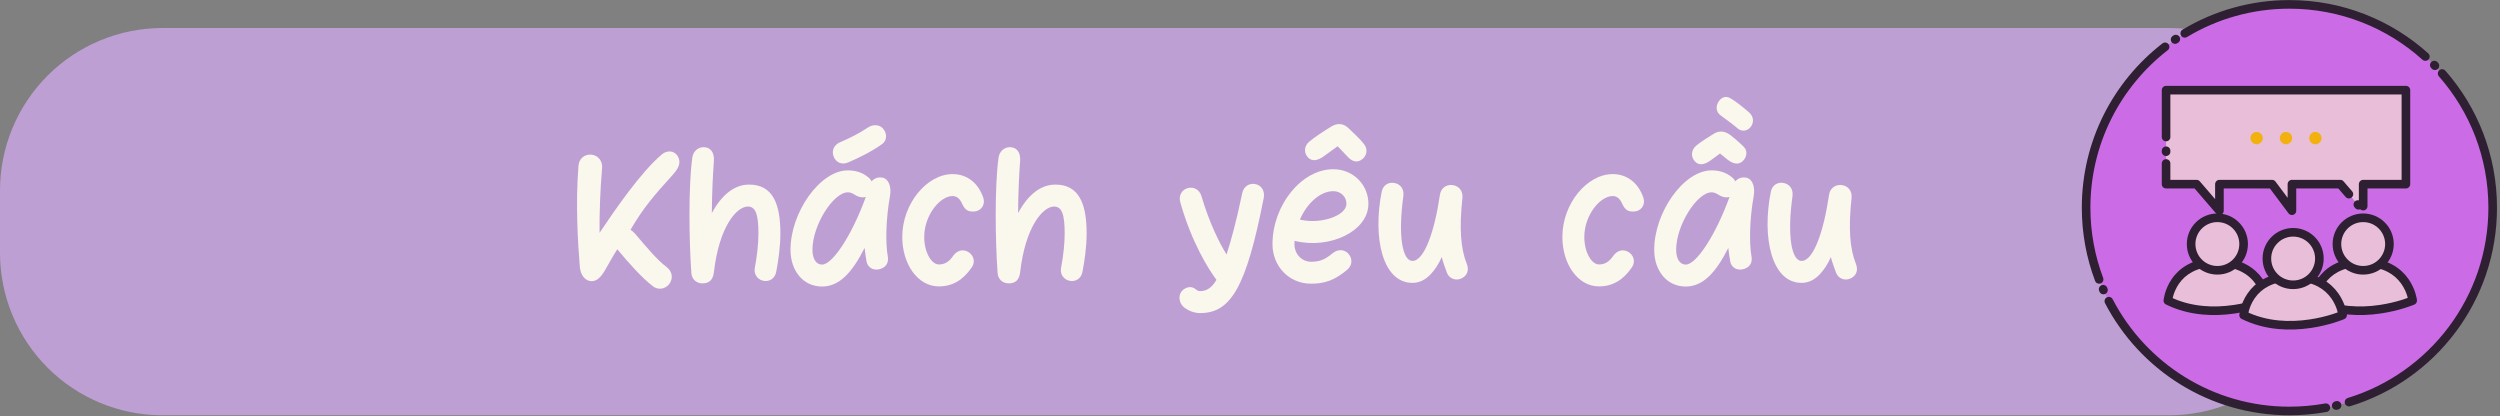 <svg xmlns="http://www.w3.org/2000/svg" xmlns:xlink="http://www.w3.org/1999/xlink" width="769" zoomAndPan="magnify" viewBox="0 0 576.75 96" height="128" preserveAspectRatio="xMidYMid meet" version="1.0"><rect x="0" y="0" width="576.75" height="96" fill="#808080" stroke="none"/><defs><g/><clipPath id="a9acbb5f9c"><path d="M 0 6.465 L 538 6.465 L 538 95.805 L 0 95.805 Z M 0 6.465 " clip-rule="nonzero"/></clipPath><clipPath id="ff0e8d751a"><path d="M 37.484 6.465 L 500.371 6.465 C 510.312 6.465 519.848 10.414 526.879 17.445 C 533.906 24.473 537.855 34.008 537.855 43.949 L 537.855 58.324 C 537.855 68.266 533.906 77.797 526.879 84.828 C 519.848 91.855 510.312 95.805 500.371 95.805 L 37.484 95.805 C 27.543 95.805 18.008 91.855 10.98 84.828 C 3.949 77.797 0 68.266 0 58.324 L 0 43.949 C 0 34.008 3.949 24.473 10.98 17.445 C 18.008 10.414 27.543 6.465 37.484 6.465 Z M 37.484 6.465 " clip-rule="nonzero"/></clipPath><clipPath id="e1b41c4ae8"><path d="M 480.27 0.02 L 576.23 0.02 L 576.23 95.977 L 480.27 95.977 Z M 480.27 0.02 " clip-rule="nonzero"/></clipPath></defs><g clip-path="url(#a9acbb5f9c)"><g clip-path="url(#ff0e8d751a)"><path fill="#be9fd4" d="M 0 6.465 L 537.789 6.465 L 537.789 95.805 L 0 95.805 Z M 0 6.465 " fill-opacity="1" fill-rule="nonzero"/></g></g><path fill="#cb6ce6" d="M 575.059 47.914 C 575.059 73.816 554.059 94.812 528.16 94.812 C 502.258 94.812 481.262 73.816 481.262 47.914 C 481.262 22.016 502.258 1.02 528.16 1.02 C 554.059 1.02 575.059 22.016 575.059 47.914 " fill-opacity="1" fill-rule="nonzero"/><g clip-path="url(#e1b41c4ae8)"><path fill="#2f1f32" d="M 538.934 92.547 L 538.738 92.598 C 538.609 92.625 538.492 92.68 538.387 92.758 C 538.277 92.836 538.191 92.93 538.121 93.043 C 538.051 93.152 538.008 93.273 537.988 93.406 C 537.965 93.535 537.973 93.664 538 93.793 C 538.031 93.918 538.086 94.035 538.164 94.145 C 538.238 94.25 538.336 94.34 538.445 94.406 C 538.559 94.477 538.68 94.52 538.809 94.543 C 538.941 94.562 539.07 94.559 539.195 94.527 L 539.395 94.48 C 539.523 94.449 539.641 94.395 539.746 94.32 C 539.855 94.242 539.941 94.148 540.012 94.035 C 540.078 93.922 540.125 93.801 540.145 93.672 C 540.168 93.543 540.16 93.414 540.133 93.285 C 540.102 93.156 540.047 93.039 539.969 92.934 C 539.891 92.824 539.797 92.738 539.684 92.668 C 539.574 92.602 539.453 92.555 539.324 92.535 C 539.191 92.512 539.062 92.52 538.934 92.547 Z M 536.395 93.082 C 533.688 93.574 530.941 93.82 528.164 93.82 C 523.797 93.82 519.535 93.219 515.383 92.016 C 513.367 91.434 511.398 90.715 509.48 89.859 C 507.586 89.012 505.758 88.043 503.988 86.945 C 502.238 85.859 500.566 84.656 498.973 83.344 C 497.383 82.031 495.891 80.621 494.488 79.113 C 493.086 77.602 491.793 76.004 490.605 74.316 C 489.414 72.625 488.34 70.859 487.387 69.023 C 487.328 68.906 487.246 68.805 487.145 68.723 C 487.047 68.637 486.934 68.574 486.809 68.535 C 486.68 68.496 486.555 68.48 486.422 68.492 C 486.289 68.504 486.168 68.539 486.051 68.598 C 485.934 68.66 485.832 68.742 485.746 68.84 C 485.664 68.941 485.602 69.055 485.562 69.18 C 485.52 69.305 485.508 69.434 485.52 69.566 C 485.531 69.695 485.566 69.82 485.625 69.938 C 486.621 71.852 487.738 73.695 488.984 75.461 C 490.223 77.219 491.57 78.887 493.031 80.461 C 494.492 82.039 496.051 83.508 497.707 84.875 C 499.371 86.246 501.113 87.5 502.941 88.633 C 504.785 89.777 506.695 90.789 508.672 91.672 C 510.676 92.566 512.727 93.316 514.832 93.926 C 519.164 95.176 523.609 95.805 528.164 95.805 C 531.062 95.805 533.922 95.547 536.75 95.035 C 536.879 95.012 537 94.965 537.109 94.895 C 537.219 94.824 537.312 94.734 537.387 94.625 C 537.465 94.52 537.516 94.398 537.543 94.27 C 537.57 94.141 537.574 94.012 537.551 93.883 C 537.527 93.754 537.48 93.633 537.406 93.523 C 537.336 93.414 537.246 93.32 537.137 93.246 C 537.031 93.168 536.91 93.117 536.781 93.09 C 536.656 93.062 536.523 93.059 536.395 93.082 Z M 486.18 66.508 L 486.098 66.32 C 486.043 66.203 485.969 66.094 485.875 66.004 C 485.781 65.914 485.672 65.844 485.547 65.797 C 485.426 65.75 485.297 65.727 485.168 65.73 C 485.035 65.734 484.91 65.762 484.789 65.812 C 484.668 65.867 484.562 65.941 484.473 66.035 C 484.379 66.133 484.312 66.242 484.262 66.363 C 484.215 66.484 484.195 66.613 484.195 66.746 C 484.199 66.875 484.227 67.004 484.281 67.121 L 484.363 67.309 C 484.414 67.43 484.488 67.535 484.586 67.625 C 484.68 67.719 484.789 67.785 484.91 67.836 C 485.035 67.883 485.16 67.906 485.293 67.902 C 485.426 67.898 485.551 67.871 485.672 67.816 C 485.793 67.766 485.898 67.691 485.988 67.594 C 486.078 67.5 486.148 67.391 486.195 67.27 C 486.246 67.145 486.266 67.02 486.262 66.887 C 486.262 66.754 486.234 66.629 486.18 66.508 Z M 485.195 64.105 C 484.234 61.559 483.508 58.941 483.016 56.262 C 482.508 53.512 482.258 50.73 482.258 47.91 C 482.258 44.27 482.676 40.691 483.52 37.18 C 484.336 33.77 485.531 30.496 487.105 27.355 C 488.652 24.273 490.523 21.398 492.727 18.727 C 494.914 16.074 497.371 13.691 500.09 11.586 C 500.195 11.508 500.277 11.41 500.344 11.293 C 500.41 11.18 500.449 11.059 500.469 10.926 C 500.484 10.797 500.477 10.668 500.441 10.543 C 500.406 10.414 500.348 10.297 500.266 10.195 C 500.188 10.09 500.09 10.004 499.977 9.941 C 499.859 9.875 499.738 9.832 499.609 9.816 C 499.477 9.801 499.348 9.809 499.223 9.844 C 499.094 9.879 498.98 9.938 498.875 10.016 C 496.039 12.215 493.477 14.695 491.195 17.465 C 488.898 20.25 486.945 23.25 485.328 26.465 C 483.688 29.742 482.438 33.16 481.586 36.719 C 480.711 40.383 480.273 44.113 480.273 47.91 C 480.273 50.852 480.535 53.754 481.062 56.617 C 481.574 59.418 482.336 62.148 483.336 64.809 C 483.383 64.93 483.453 65.039 483.543 65.137 C 483.633 65.234 483.738 65.309 483.855 65.363 C 483.977 65.418 484.102 65.445 484.234 65.449 C 484.367 65.453 484.492 65.434 484.617 65.387 C 484.738 65.34 484.848 65.273 484.945 65.18 C 485.043 65.09 485.117 64.988 485.172 64.867 C 485.227 64.746 485.254 64.621 485.258 64.488 C 485.262 64.359 485.242 64.23 485.195 64.105 Z M 502.348 9.945 L 502.516 9.832 C 502.625 9.758 502.715 9.668 502.789 9.555 C 502.859 9.445 502.91 9.328 502.934 9.199 C 502.961 9.066 502.957 8.938 502.934 8.809 C 502.906 8.68 502.855 8.562 502.781 8.453 C 502.707 8.344 502.617 8.254 502.504 8.18 C 502.395 8.109 502.277 8.059 502.145 8.035 C 502.016 8.012 501.887 8.012 501.758 8.039 C 501.629 8.066 501.512 8.113 501.402 8.188 L 501.234 8.305 C 501.125 8.379 501.035 8.469 500.961 8.578 C 500.891 8.688 500.84 8.809 500.816 8.938 C 500.789 9.066 500.793 9.195 500.82 9.324 C 500.844 9.453 500.895 9.574 500.969 9.684 C 501.043 9.789 501.137 9.883 501.246 9.953 C 501.355 10.027 501.473 10.074 501.605 10.102 C 501.734 10.125 501.863 10.125 501.992 10.098 C 502.121 10.07 502.238 10.02 502.348 9.945 Z M 504.535 8.547 C 508.043 6.434 511.762 4.824 515.695 3.719 C 519.75 2.574 523.906 2.004 528.164 2.004 C 531.082 2.004 533.957 2.273 536.797 2.816 C 539.57 3.344 542.266 4.121 544.891 5.148 C 547.469 6.156 549.938 7.391 552.297 8.852 C 554.633 10.297 556.82 11.941 558.867 13.781 C 558.965 13.871 559.074 13.938 559.199 13.98 C 559.324 14.023 559.449 14.043 559.582 14.035 C 559.715 14.027 559.84 13.996 559.957 13.941 C 560.074 13.883 560.18 13.805 560.266 13.707 C 560.355 13.609 560.422 13.5 560.465 13.375 C 560.508 13.25 560.527 13.125 560.52 12.992 C 560.516 12.859 560.48 12.734 560.426 12.617 C 560.367 12.496 560.293 12.395 560.195 12.305 C 558.062 10.387 555.777 8.672 553.34 7.164 C 550.879 5.641 548.305 4.352 545.613 3.301 C 542.875 2.227 540.062 1.414 537.168 0.863 C 534.207 0.301 531.207 0.02 528.164 0.02 C 523.727 0.02 519.391 0.617 515.156 1.809 C 511.055 2.961 507.172 4.641 503.508 6.844 C 503.398 6.914 503.301 7 503.223 7.105 C 503.145 7.211 503.09 7.328 503.059 7.457 C 503.027 7.582 503.02 7.711 503.039 7.844 C 503.059 7.973 503.102 8.094 503.172 8.207 C 503.238 8.32 503.324 8.414 503.43 8.492 C 503.539 8.57 503.652 8.625 503.781 8.66 C 503.91 8.691 504.039 8.695 504.168 8.676 C 504.301 8.656 504.422 8.613 504.535 8.547 Z M 560.883 15.711 L 560.98 15.809 L 561.023 15.855 C 561.117 15.949 561.223 16.023 561.344 16.074 C 561.465 16.125 561.59 16.152 561.723 16.156 C 561.855 16.156 561.98 16.133 562.102 16.082 C 562.227 16.035 562.332 15.965 562.43 15.871 C 562.523 15.781 562.594 15.672 562.648 15.551 C 562.699 15.43 562.727 15.305 562.727 15.172 C 562.727 15.043 562.703 14.914 562.656 14.793 C 562.605 14.672 562.535 14.562 562.445 14.469 L 562.398 14.418 L 562.301 14.32 C 562.207 14.227 562.102 14.152 561.98 14.102 C 561.859 14.051 561.73 14.023 561.602 14.023 C 561.469 14.023 561.344 14.047 561.219 14.094 C 561.098 14.145 560.988 14.215 560.895 14.309 C 560.801 14.398 560.73 14.508 560.68 14.629 C 560.625 14.75 560.602 14.875 560.598 15.008 C 560.598 15.137 560.621 15.266 560.672 15.387 C 560.719 15.508 560.789 15.617 560.883 15.711 Z M 562.652 17.613 C 564.438 19.645 566.031 21.816 567.434 24.125 C 568.852 26.457 570.051 28.898 571.027 31.438 C 572.023 34.027 572.773 36.688 573.285 39.414 C 573.809 42.211 574.07 45.043 574.07 47.91 C 574.07 50.469 573.863 52.996 573.445 55.496 C 573.039 57.945 572.438 60.34 571.645 62.684 C 570.859 64.984 569.898 67.215 568.758 69.367 C 567.633 71.496 566.344 73.523 564.895 75.457 C 563.453 77.375 561.871 79.172 560.148 80.844 C 558.422 82.52 556.582 84.047 554.621 85.434 C 552.645 86.828 550.578 88.059 548.414 89.125 C 546.223 90.203 543.961 91.098 541.625 91.812 C 541.5 91.852 541.387 91.914 541.285 91.996 C 541.184 92.082 541.102 92.18 541.039 92.297 C 540.98 92.414 540.941 92.539 540.93 92.668 C 540.918 92.801 540.93 92.926 540.969 93.055 C 541.008 93.18 541.066 93.293 541.152 93.395 C 541.234 93.496 541.336 93.578 541.453 93.641 C 541.566 93.703 541.691 93.738 541.824 93.75 C 541.953 93.762 542.082 93.75 542.207 93.711 C 544.641 92.965 547.004 92.031 549.289 90.906 C 551.547 89.793 553.707 88.512 555.766 87.055 C 557.809 85.609 559.73 84.016 561.531 82.27 C 563.328 80.523 564.977 78.648 566.48 76.648 C 567.992 74.633 569.336 72.52 570.512 70.297 C 571.703 68.051 572.707 65.723 573.523 63.32 C 574.355 60.875 574.98 58.375 575.406 55.824 C 575.84 53.215 576.055 50.578 576.055 47.91 C 576.055 44.922 575.781 41.965 575.238 39.051 C 574.703 36.203 573.918 33.43 572.879 30.727 C 571.859 28.074 570.609 25.531 569.133 23.094 C 567.668 20.684 566.008 18.422 564.141 16.301 C 564.055 16.203 563.953 16.125 563.836 16.066 C 563.715 16.008 563.59 15.973 563.461 15.965 C 563.328 15.957 563.199 15.973 563.074 16.016 C 562.953 16.059 562.84 16.125 562.742 16.211 C 562.641 16.297 562.562 16.398 562.504 16.52 C 562.445 16.637 562.414 16.762 562.406 16.891 C 562.398 17.023 562.414 17.152 562.457 17.277 C 562.5 17.402 562.562 17.512 562.652 17.613 Z M 562.652 17.613 " fill-opacity="1" fill-rule="nonzero"/></g><path fill="#e8bed8" d="M 555.047 20.797 L 499.711 20.797 L 499.711 42.484 L 506.742 42.484 L 512.023 48.613 L 512.023 42.484 L 524.164 42.484 L 528.75 48.613 L 528.75 42.484 L 539.906 42.484 L 545.184 48.613 L 545.184 42.484 L 555.047 42.484 L 555.047 20.797 " fill-opacity="1" fill-rule="nonzero"/><path fill="#2f1f32" d="M 498.719 34.773 L 498.719 35 C 498.719 35.133 498.746 35.258 498.793 35.379 C 498.844 35.5 498.918 35.609 499.012 35.703 C 499.102 35.797 499.211 35.867 499.332 35.918 C 499.453 35.969 499.582 35.992 499.711 35.992 C 499.844 35.992 499.969 35.969 500.09 35.918 C 500.215 35.867 500.32 35.797 500.414 35.703 C 500.508 35.609 500.578 35.5 500.629 35.379 C 500.68 35.258 500.703 35.133 500.703 35 L 500.703 34.773 C 500.703 34.645 500.68 34.516 500.629 34.395 C 500.578 34.273 500.508 34.164 500.414 34.074 C 500.32 33.98 500.215 33.906 500.09 33.859 C 499.969 33.809 499.844 33.781 499.711 33.781 C 499.582 33.781 499.453 33.809 499.332 33.859 C 499.211 33.906 499.102 33.98 499.012 34.074 C 498.918 34.164 498.844 34.273 498.793 34.395 C 498.746 34.516 498.719 34.645 498.719 34.773 Z M 498.719 37.711 L 498.719 42.484 C 498.719 42.617 498.746 42.742 498.793 42.863 C 498.844 42.984 498.918 43.094 499.012 43.188 C 499.102 43.277 499.211 43.352 499.332 43.402 C 499.453 43.449 499.582 43.477 499.711 43.477 L 506.742 43.477 L 506.742 42.484 L 505.992 43.133 L 511.27 49.262 C 511.355 49.359 511.457 49.441 511.574 49.5 C 511.691 49.559 511.816 49.594 511.949 49.602 C 512.078 49.613 512.207 49.598 512.332 49.555 C 512.457 49.516 512.57 49.453 512.668 49.367 C 512.898 49.168 513.016 48.918 513.016 48.613 L 513.016 42.484 L 512.023 42.484 L 512.023 43.477 L 524.164 43.477 L 524.164 42.484 L 523.367 43.078 L 527.957 49.207 C 528.035 49.312 528.129 49.398 528.242 49.469 C 528.355 49.535 528.48 49.578 528.609 49.598 C 528.738 49.613 528.867 49.609 528.996 49.574 C 529.125 49.543 529.238 49.488 529.344 49.406 C 529.609 49.211 529.742 48.945 529.742 48.613 L 529.742 42.484 L 528.75 42.484 L 528.75 43.477 L 539.906 43.477 L 539.906 42.484 L 539.152 43.133 L 541.141 45.438 C 541.227 45.539 541.328 45.617 541.445 45.676 C 541.562 45.738 541.688 45.77 541.82 45.781 C 541.949 45.789 542.078 45.773 542.203 45.734 C 542.328 45.691 542.441 45.629 542.539 45.543 C 542.641 45.457 542.719 45.355 542.777 45.238 C 542.84 45.121 542.871 44.996 542.883 44.863 C 542.895 44.734 542.875 44.605 542.836 44.48 C 542.793 44.355 542.73 44.242 542.645 44.145 L 540.656 41.836 C 540.461 41.605 540.207 41.492 539.906 41.492 L 528.75 41.492 C 528.617 41.492 528.492 41.516 528.371 41.566 C 528.25 41.617 528.141 41.688 528.047 41.781 C 527.957 41.875 527.883 41.98 527.832 42.105 C 527.781 42.227 527.758 42.352 527.758 42.484 L 527.758 48.613 L 528.75 48.613 L 529.547 48.02 L 524.957 41.891 C 524.762 41.625 524.496 41.492 524.164 41.492 L 512.023 41.492 C 511.891 41.492 511.762 41.516 511.641 41.566 C 511.52 41.617 511.414 41.688 511.32 41.781 C 511.227 41.875 511.156 41.98 511.105 42.105 C 511.055 42.227 511.027 42.352 511.027 42.484 L 511.027 48.613 L 512.023 48.613 L 512.773 47.965 L 507.496 41.836 C 507.297 41.605 507.047 41.492 506.742 41.492 L 499.711 41.492 L 499.711 42.484 L 500.703 42.484 L 500.703 37.711 C 500.703 37.578 500.68 37.453 500.629 37.328 C 500.578 37.207 500.508 37.102 500.414 37.008 C 500.32 36.914 500.215 36.844 500.09 36.793 C 499.969 36.742 499.844 36.719 499.711 36.719 C 499.582 36.719 499.453 36.742 499.332 36.793 C 499.211 36.844 499.102 36.914 499.012 37.008 C 498.918 37.102 498.844 37.207 498.793 37.328 C 498.746 37.453 498.719 37.578 498.719 37.711 Z M 543.203 47.832 L 543.352 48.004 C 543.438 48.105 543.539 48.184 543.656 48.242 C 543.773 48.301 543.898 48.336 544.031 48.348 C 544.16 48.355 544.289 48.34 544.414 48.301 C 544.539 48.258 544.652 48.195 544.75 48.109 C 544.852 48.023 544.93 47.922 544.988 47.805 C 545.047 47.688 545.082 47.562 545.094 47.43 C 545.102 47.301 545.086 47.172 545.047 47.047 C 545.004 46.922 544.941 46.809 544.855 46.711 L 544.707 46.539 C 544.621 46.438 544.52 46.359 544.402 46.301 C 544.285 46.242 544.16 46.207 544.031 46.195 C 543.898 46.188 543.77 46.203 543.645 46.242 C 543.52 46.285 543.406 46.348 543.309 46.434 C 543.207 46.52 543.129 46.621 543.07 46.738 C 543.012 46.855 542.977 46.98 542.965 47.113 C 542.957 47.242 542.973 47.371 543.012 47.496 C 543.055 47.621 543.117 47.734 543.203 47.832 Z M 546.18 47.562 L 546.18 42.484 L 545.184 42.484 L 545.184 43.477 L 555.047 43.477 C 555.176 43.477 555.305 43.449 555.426 43.402 C 555.547 43.352 555.652 43.277 555.746 43.188 C 555.84 43.094 555.91 42.984 555.961 42.863 C 556.012 42.742 556.039 42.617 556.039 42.484 L 556.039 20.797 C 556.039 20.664 556.012 20.539 555.961 20.414 C 555.91 20.293 555.84 20.188 555.746 20.094 C 555.652 20 555.547 19.93 555.426 19.879 C 555.305 19.828 555.176 19.805 555.047 19.805 L 499.711 19.805 C 499.582 19.805 499.453 19.828 499.332 19.879 C 499.211 19.93 499.102 20 499.012 20.094 C 498.918 20.188 498.844 20.293 498.793 20.414 C 498.746 20.539 498.719 20.664 498.719 20.797 L 498.719 31.613 C 498.719 31.746 498.746 31.871 498.793 31.992 C 498.844 32.113 498.918 32.223 499.012 32.316 C 499.102 32.41 499.211 32.48 499.332 32.531 C 499.453 32.582 499.582 32.605 499.711 32.605 C 499.844 32.605 499.969 32.582 500.09 32.531 C 500.215 32.48 500.32 32.41 500.414 32.316 C 500.508 32.223 500.578 32.113 500.629 31.992 C 500.68 31.871 500.703 31.746 500.703 31.613 L 500.703 20.797 L 499.711 20.797 L 499.711 21.789 L 555.047 21.789 L 555.047 20.797 L 554.051 20.797 L 554.051 42.484 L 555.047 42.484 L 555.047 41.492 L 545.184 41.492 C 545.055 41.492 544.926 41.516 544.805 41.566 C 544.684 41.617 544.578 41.688 544.484 41.781 C 544.391 41.875 544.32 41.98 544.27 42.105 C 544.219 42.227 544.191 42.352 544.191 42.484 L 544.191 47.562 C 544.191 47.695 544.219 47.82 544.27 47.941 C 544.32 48.062 544.391 48.172 544.484 48.266 C 544.578 48.355 544.684 48.43 544.805 48.48 C 544.926 48.531 545.055 48.555 545.184 48.555 C 545.316 48.555 545.445 48.531 545.566 48.48 C 545.688 48.43 545.793 48.355 545.887 48.266 C 545.98 48.172 546.051 48.062 546.102 47.941 C 546.152 47.82 546.18 47.695 546.18 47.562 Z M 546.18 47.562 " fill-opacity="1" fill-rule="nonzero"/><path fill="#e8bed8" d="M 500.125 69.348 C 500.125 69.348 500.934 60.488 511.473 60.488 C 522.012 60.488 522.969 69.348 522.969 69.348 C 522.969 69.348 510.801 74.617 500.125 69.348 " fill-opacity="1" fill-rule="nonzero"/><path fill="#2f1f32" d="M 501.113 69.441 C 501.117 69.375 501.133 69.273 501.156 69.141 C 501.207 68.852 501.277 68.555 501.367 68.242 C 501.496 67.801 501.652 67.371 501.844 66.953 C 502.074 66.43 502.352 65.941 502.664 65.48 C 503.461 64.324 504.477 63.414 505.719 62.75 C 507.305 61.906 509.223 61.484 511.473 61.484 C 513.723 61.484 515.648 61.906 517.25 62.754 C 518.508 63.414 519.543 64.328 520.359 65.492 C 520.684 65.949 520.969 66.441 521.211 66.965 C 521.406 67.387 521.57 67.816 521.707 68.258 C 521.801 68.566 521.879 68.867 521.934 69.156 C 521.961 69.293 521.977 69.391 521.984 69.457 L 522.969 69.348 L 522.574 68.438 C 522.461 68.488 522.297 68.555 522.074 68.637 C 521.621 68.809 521.129 68.977 520.602 69.145 C 518.91 69.676 517.176 70.078 515.402 70.344 C 512.93 70.715 510.559 70.797 508.289 70.582 C 505.477 70.32 502.902 69.613 500.562 68.461 C 500.445 68.402 500.32 68.367 500.191 68.359 C 500.059 68.352 499.93 68.367 499.805 68.41 C 499.68 68.453 499.57 68.516 499.469 68.602 C 499.371 68.691 499.293 68.793 499.234 68.91 C 499.176 69.027 499.145 69.152 499.133 69.285 C 499.125 69.414 499.141 69.543 499.184 69.668 C 499.227 69.793 499.293 69.906 499.379 70.004 C 499.465 70.102 499.566 70.18 499.684 70.238 C 502.242 71.5 505.047 72.273 508.105 72.559 C 510.535 72.785 513.066 72.703 515.699 72.305 C 517.574 72.023 519.406 71.602 521.199 71.035 C 521.762 70.859 522.289 70.68 522.777 70.492 C 523.027 70.398 523.223 70.32 523.363 70.262 C 523.562 70.176 523.719 70.035 523.828 69.848 C 523.938 69.66 523.98 69.457 523.957 69.242 C 523.945 69.121 523.918 68.969 523.883 68.781 C 523.812 68.422 523.723 68.055 523.605 67.676 C 523.441 67.145 523.246 66.629 523.012 66.129 C 522.719 65.496 522.375 64.906 521.984 64.348 C 521.523 63.688 520.996 63.094 520.41 62.559 C 519.738 61.949 518.996 61.43 518.18 60.996 C 516.285 59.996 514.051 59.496 511.473 59.496 C 508.891 59.496 506.664 59.996 504.785 61 C 503.977 61.43 503.238 61.953 502.578 62.562 C 501.996 63.098 501.48 63.695 501.027 64.359 C 500.645 64.914 500.312 65.508 500.031 66.141 C 499.805 66.645 499.613 67.16 499.461 67.688 C 499.352 68.07 499.266 68.438 499.203 68.797 C 499.168 68.984 499.148 69.141 499.137 69.258 C 499.125 69.391 499.137 69.52 499.176 69.645 C 499.215 69.77 499.277 69.883 499.363 69.984 C 499.445 70.086 499.547 70.168 499.664 70.227 C 499.781 70.289 499.902 70.324 500.035 70.34 C 500.164 70.352 500.293 70.336 500.418 70.297 C 500.547 70.258 500.66 70.195 500.762 70.113 C 500.859 70.027 500.941 69.926 501.004 69.812 C 501.066 69.695 501.102 69.57 501.113 69.441 Z M 501.113 69.441 " fill-opacity="1" fill-rule="nonzero"/><path fill="#e8bed8" d="M 517.602 56.301 C 517.602 59.645 514.891 62.355 511.547 62.355 C 508.203 62.355 505.492 59.645 505.492 56.301 C 505.492 52.957 508.203 50.246 511.547 50.246 C 514.891 50.246 517.602 52.957 517.602 56.301 " fill-opacity="1" fill-rule="nonzero"/><path fill="#2f1f32" d="M 516.609 56.301 C 516.609 56.988 516.477 57.645 516.215 58.27 C 515.957 58.875 515.594 59.414 515.129 59.883 C 514.66 60.348 514.125 60.711 513.52 60.965 C 512.891 61.23 512.234 61.363 511.547 61.363 C 510.859 61.363 510.203 61.23 509.578 60.965 C 508.969 60.711 508.434 60.348 507.965 59.879 C 507.5 59.414 507.137 58.875 506.883 58.27 C 506.617 57.645 506.484 56.988 506.484 56.301 C 506.484 55.613 506.617 54.957 506.883 54.328 C 507.137 53.723 507.5 53.188 507.965 52.719 C 508.434 52.254 508.969 51.891 509.578 51.633 C 510.203 51.371 510.859 51.238 511.547 51.238 C 512.234 51.238 512.891 51.371 513.52 51.633 C 514.125 51.891 514.66 52.254 515.129 52.719 C 515.594 53.188 515.957 53.723 516.215 54.328 C 516.477 54.957 516.609 55.613 516.609 56.301 C 516.609 56.43 516.637 56.559 516.688 56.68 C 516.738 56.801 516.809 56.91 516.902 57 C 516.996 57.094 517.102 57.168 517.223 57.219 C 517.344 57.266 517.473 57.293 517.602 57.293 C 517.734 57.293 517.863 57.266 517.984 57.219 C 518.105 57.168 518.211 57.094 518.305 57 C 518.398 56.91 518.469 56.801 518.52 56.68 C 518.57 56.559 518.598 56.43 518.598 56.301 C 518.598 55.344 518.41 54.43 518.043 53.555 C 517.684 52.711 517.18 51.965 516.531 51.316 C 515.883 50.664 515.133 50.164 514.293 49.805 C 513.418 49.438 512.504 49.25 511.547 49.25 C 510.59 49.25 509.676 49.438 508.805 49.805 C 507.961 50.164 507.211 50.664 506.562 51.316 C 505.914 51.965 505.41 52.711 505.051 53.555 C 504.684 54.43 504.5 55.344 504.5 56.301 C 504.5 57.254 504.684 58.172 505.051 59.043 C 505.41 59.887 505.914 60.633 506.562 61.285 C 507.211 61.934 507.961 62.438 508.805 62.793 C 509.676 63.164 510.59 63.348 511.547 63.348 C 512.504 63.348 513.418 63.164 514.293 62.793 C 515.133 62.438 515.883 61.934 516.531 61.285 C 517.18 60.633 517.684 59.887 518.043 59.043 C 518.41 58.172 518.598 57.254 518.598 56.301 C 518.598 56.168 518.57 56.043 518.52 55.922 C 518.469 55.797 518.398 55.691 518.305 55.598 C 518.211 55.504 518.105 55.434 517.984 55.383 C 517.863 55.332 517.734 55.309 517.602 55.309 C 517.473 55.309 517.344 55.332 517.223 55.383 C 517.102 55.434 516.996 55.504 516.902 55.598 C 516.809 55.691 516.738 55.797 516.688 55.922 C 516.637 56.043 516.609 56.168 516.609 56.301 Z M 516.609 56.301 " fill-opacity="1" fill-rule="nonzero"/><path fill="#e8bed8" d="M 533.762 69.348 C 533.762 69.348 534.57 60.488 545.109 60.488 C 555.648 60.488 556.605 69.348 556.605 69.348 C 556.605 69.348 544.438 74.617 533.762 69.348 " fill-opacity="1" fill-rule="nonzero"/><path fill="#2f1f32" d="M 534.75 69.441 C 534.758 69.375 534.773 69.273 534.797 69.141 C 534.848 68.852 534.918 68.555 535.008 68.242 C 535.133 67.801 535.293 67.371 535.48 66.953 C 535.715 66.43 535.988 65.941 536.301 65.48 C 537.098 64.324 538.117 63.414 539.359 62.75 C 540.941 61.906 542.859 61.484 545.109 61.484 C 547.359 61.484 549.289 61.906 550.891 62.754 C 552.145 63.414 553.184 64.328 554 65.492 C 554.32 65.949 554.605 66.441 554.848 66.965 C 555.043 67.387 555.207 67.816 555.344 68.258 C 555.441 68.566 555.516 68.867 555.57 69.156 C 555.598 69.293 555.613 69.391 555.621 69.457 L 556.605 69.348 L 556.215 68.438 C 556.102 68.488 555.934 68.555 555.711 68.637 C 555.258 68.809 554.77 68.977 554.242 69.145 C 552.547 69.676 550.812 70.078 549.039 70.344 C 546.566 70.715 544.195 70.797 541.93 70.582 C 539.113 70.32 536.539 69.613 534.203 68.461 C 534.082 68.402 533.961 68.367 533.828 68.359 C 533.695 68.352 533.566 68.367 533.445 68.41 C 533.32 68.453 533.207 68.516 533.109 68.602 C 533.008 68.691 532.93 68.793 532.871 68.91 C 532.812 69.027 532.781 69.152 532.773 69.285 C 532.762 69.414 532.781 69.543 532.824 69.668 C 532.863 69.793 532.93 69.906 533.016 70.004 C 533.102 70.102 533.207 70.18 533.324 70.238 C 535.879 71.5 538.688 72.273 541.742 72.559 C 544.172 72.785 546.703 72.703 549.336 72.305 C 551.211 72.023 553.043 71.602 554.836 71.035 C 555.398 70.859 555.926 70.68 556.414 70.492 C 556.664 70.398 556.859 70.32 557 70.262 C 557.199 70.176 557.355 70.035 557.465 69.848 C 557.574 69.66 557.617 69.457 557.594 69.242 C 557.582 69.121 557.555 68.969 557.52 68.781 C 557.449 68.422 557.359 68.055 557.242 67.676 C 557.082 67.145 556.883 66.629 556.648 66.129 C 556.355 65.496 556.012 64.906 555.621 64.348 C 555.16 63.688 554.633 63.094 554.047 62.559 C 553.375 61.949 552.633 61.43 551.816 60.996 C 549.926 59.996 547.688 59.496 545.109 59.496 C 542.531 59.496 540.301 59.996 538.422 61 C 537.613 61.43 536.875 61.953 536.215 62.562 C 535.637 63.098 535.117 63.695 534.664 64.359 C 534.285 64.914 533.949 65.508 533.668 66.141 C 533.441 66.645 533.254 67.16 533.102 67.688 C 532.988 68.07 532.902 68.438 532.84 68.797 C 532.809 68.984 532.785 69.141 532.773 69.258 C 532.762 69.391 532.777 69.52 532.816 69.645 C 532.855 69.77 532.914 69.883 533 69.984 C 533.086 70.086 533.184 70.168 533.301 70.227 C 533.418 70.289 533.543 70.324 533.672 70.34 C 533.805 70.352 533.934 70.336 534.059 70.297 C 534.184 70.258 534.297 70.195 534.398 70.113 C 534.5 70.027 534.582 69.926 534.641 69.812 C 534.703 69.695 534.738 69.57 534.75 69.441 Z M 534.75 69.441 " fill-opacity="1" fill-rule="nonzero"/><path fill="#e8bed8" d="M 551.242 56.301 C 551.242 59.645 548.531 62.355 545.184 62.355 C 541.84 62.355 539.129 59.645 539.129 56.301 C 539.129 52.957 541.84 50.246 545.184 50.246 C 548.531 50.246 551.242 52.957 551.242 56.301 " fill-opacity="1" fill-rule="nonzero"/><path fill="#2f1f32" d="M 550.25 56.301 C 550.25 56.988 550.117 57.645 549.852 58.27 C 549.594 58.875 549.234 59.414 548.766 59.883 C 548.297 60.348 547.762 60.711 547.156 60.965 C 546.531 61.23 545.871 61.363 545.184 61.363 C 544.496 61.363 543.84 61.23 543.215 60.965 C 542.609 60.711 542.07 60.348 541.605 59.879 C 541.137 59.414 540.773 58.875 540.52 58.27 C 540.254 57.645 540.121 56.988 540.121 56.301 C 540.121 55.613 540.254 54.957 540.52 54.328 C 540.773 53.723 541.137 53.188 541.605 52.719 C 542.07 52.254 542.609 51.891 543.215 51.633 C 543.84 51.371 544.5 51.238 545.184 51.238 C 545.871 51.238 546.531 51.371 547.156 51.633 C 547.762 51.891 548.297 52.254 548.766 52.719 C 549.234 53.188 549.594 53.723 549.852 54.328 C 550.117 54.957 550.25 55.613 550.25 56.301 C 550.25 56.43 550.273 56.559 550.324 56.68 C 550.375 56.801 550.445 56.91 550.539 57 C 550.633 57.094 550.738 57.168 550.859 57.219 C 550.984 57.266 551.109 57.293 551.242 57.293 C 551.371 57.293 551.5 57.266 551.621 57.219 C 551.742 57.168 551.852 57.094 551.941 57 C 552.035 56.91 552.109 56.801 552.156 56.68 C 552.207 56.559 552.234 56.43 552.234 56.301 C 552.234 55.344 552.051 54.43 551.68 53.555 C 551.324 52.711 550.82 51.965 550.168 51.316 C 549.52 50.664 548.773 50.164 547.93 49.805 C 547.055 49.438 546.141 49.25 545.184 49.25 C 544.23 49.25 543.316 49.438 542.441 49.805 C 541.598 50.164 540.852 50.664 540.199 51.316 C 539.551 51.965 539.047 52.711 538.691 53.555 C 538.32 54.43 538.137 55.344 538.137 56.301 C 538.137 57.254 538.32 58.172 538.691 59.043 C 539.047 59.887 539.551 60.633 540.199 61.285 C 540.852 61.934 541.598 62.438 542.441 62.793 C 543.316 63.164 544.23 63.348 545.184 63.348 C 546.141 63.348 547.055 63.164 547.93 62.793 C 548.773 62.438 549.52 61.934 550.168 61.285 C 550.82 60.633 551.324 59.887 551.68 59.043 C 552.051 58.172 552.234 57.254 552.234 56.301 C 552.234 56.168 552.207 56.043 552.156 55.922 C 552.109 55.797 552.035 55.691 551.941 55.598 C 551.852 55.504 551.742 55.434 551.621 55.383 C 551.5 55.332 551.371 55.309 551.242 55.309 C 551.109 55.309 550.984 55.332 550.859 55.383 C 550.738 55.434 550.633 55.504 550.539 55.598 C 550.445 55.691 550.375 55.797 550.324 55.922 C 550.273 56.043 550.25 56.168 550.25 56.301 Z M 550.25 56.301 " fill-opacity="1" fill-rule="nonzero"/><path fill="#e8bed8" d="M 517.602 72.695 C 517.602 72.695 518.41 63.836 528.949 63.836 C 539.492 63.836 540.449 72.695 540.449 72.695 C 540.449 72.695 528.277 77.965 517.602 72.695 " fill-opacity="1" fill-rule="nonzero"/><path fill="#2f1f32" d="M 518.59 72.785 C 518.598 72.723 518.613 72.621 518.637 72.488 C 518.688 72.199 518.758 71.898 518.848 71.586 C 518.977 71.148 519.133 70.719 519.32 70.297 C 519.555 69.777 519.828 69.285 520.145 68.828 C 520.938 67.668 521.957 66.758 523.199 66.098 C 524.785 65.254 526.699 64.828 528.949 64.828 C 531.203 64.828 533.129 65.254 534.73 66.098 C 535.988 66.762 537.023 67.676 537.84 68.836 C 538.164 69.297 538.445 69.789 538.691 70.312 C 538.887 70.73 539.051 71.16 539.184 71.602 C 539.281 71.914 539.355 72.215 539.41 72.504 C 539.438 72.637 539.453 72.738 539.461 72.801 L 540.449 72.695 L 540.055 71.785 C 539.941 71.832 539.773 71.898 539.555 71.984 C 539.098 72.156 538.609 72.324 538.082 72.488 C 536.387 73.023 534.652 73.422 532.883 73.688 C 530.406 74.062 528.039 74.141 525.77 73.93 C 522.953 73.668 520.379 72.957 518.043 71.805 C 517.926 71.746 517.801 71.715 517.668 71.703 C 517.535 71.695 517.41 71.715 517.285 71.754 C 517.16 71.797 517.047 71.863 516.949 71.949 C 516.852 72.035 516.77 72.137 516.715 72.258 C 516.656 72.375 516.621 72.5 516.613 72.629 C 516.605 72.762 516.621 72.891 516.664 73.016 C 516.707 73.141 516.77 73.25 516.855 73.352 C 516.945 73.449 517.047 73.527 517.164 73.586 C 519.719 74.848 522.527 75.621 525.586 75.906 C 528.012 76.133 530.543 76.047 533.176 75.652 C 535.051 75.371 536.887 74.949 538.68 74.383 C 539.242 74.207 539.766 74.023 540.254 73.84 C 540.508 73.746 540.703 73.668 540.844 73.605 C 541.043 73.52 541.195 73.383 541.305 73.195 C 541.414 73.008 541.457 72.805 541.434 72.59 C 541.422 72.469 541.398 72.316 541.359 72.125 C 541.293 71.77 541.199 71.402 541.082 71.02 C 540.922 70.492 540.723 69.977 540.488 69.473 C 540.195 68.844 539.855 68.25 539.465 67.695 C 539 67.035 538.477 66.438 537.887 65.906 C 537.219 65.297 536.473 64.773 535.656 64.344 C 533.766 63.344 531.531 62.844 528.949 62.844 C 526.371 62.844 524.141 63.344 522.266 64.344 C 521.453 64.777 520.719 65.301 520.055 65.91 C 519.477 66.445 518.961 67.043 518.508 67.703 C 518.125 68.262 517.793 68.855 517.508 69.488 C 517.281 69.992 517.094 70.508 516.941 71.035 C 516.832 71.414 516.742 71.785 516.68 72.145 C 516.648 72.332 516.625 72.484 516.613 72.605 C 516.602 72.738 516.617 72.863 516.656 72.992 C 516.695 73.117 516.758 73.23 516.84 73.332 C 516.926 73.434 517.023 73.512 517.141 73.574 C 517.258 73.637 517.383 73.672 517.512 73.684 C 517.645 73.695 517.773 73.684 517.898 73.645 C 518.023 73.605 518.137 73.543 518.238 73.457 C 518.34 73.375 518.422 73.273 518.48 73.156 C 518.543 73.039 518.578 72.918 518.59 72.785 Z M 518.59 72.785 " fill-opacity="1" fill-rule="nonzero"/><path fill="#e8bed8" d="M 535.082 59.645 C 535.082 62.992 532.371 65.703 529.027 65.703 C 525.68 65.703 522.969 62.992 522.969 59.645 C 522.969 56.301 525.68 53.59 529.027 53.59 C 532.371 53.59 535.082 56.301 535.082 59.645 " fill-opacity="1" fill-rule="nonzero"/><path fill="#2f1f32" d="M 534.09 59.645 C 534.09 60.332 533.957 60.992 533.691 61.617 C 533.438 62.223 533.074 62.758 532.605 63.227 C 532.141 63.695 531.602 64.055 530.996 64.312 C 530.371 64.578 529.715 64.711 529.027 64.711 C 528.34 64.711 527.684 64.578 527.055 64.312 C 526.449 64.055 525.914 63.695 525.445 63.227 C 524.977 62.758 524.617 62.223 524.359 61.617 C 524.094 60.988 523.961 60.332 523.961 59.645 C 523.961 58.957 524.094 58.301 524.359 57.676 C 524.617 57.07 524.977 56.531 525.445 56.066 C 525.914 55.598 526.449 55.238 527.055 54.98 C 527.684 54.715 528.34 54.582 529.027 54.582 C 529.715 54.582 530.371 54.715 530.996 54.98 C 531.602 55.238 532.141 55.598 532.605 56.066 C 533.074 56.531 533.438 57.07 533.691 57.676 C 533.957 58.301 534.09 58.957 534.09 59.645 C 534.09 59.777 534.113 59.902 534.164 60.027 C 534.215 60.148 534.289 60.254 534.379 60.348 C 534.473 60.441 534.582 60.512 534.703 60.562 C 534.824 60.613 534.949 60.637 535.082 60.637 C 535.215 60.637 535.34 60.613 535.461 60.562 C 535.582 60.512 535.691 60.441 535.785 60.348 C 535.879 60.254 535.949 60.148 536 60.027 C 536.051 59.902 536.074 59.777 536.074 59.645 C 536.074 58.691 535.891 57.777 535.52 56.902 C 535.164 56.059 534.66 55.312 534.012 54.66 C 533.359 54.012 532.613 53.508 531.77 53.152 C 530.898 52.781 529.98 52.598 529.027 52.598 C 528.07 52.598 527.156 52.781 526.281 53.152 C 525.438 53.508 524.691 54.012 524.043 54.66 C 523.391 55.312 522.887 56.059 522.531 56.902 C 522.16 57.777 521.977 58.691 521.977 59.645 C 521.977 60.602 522.16 61.516 522.531 62.391 C 522.887 63.234 523.391 63.98 524.043 64.629 C 524.691 65.281 525.438 65.785 526.281 66.141 C 527.156 66.512 528.07 66.695 529.027 66.695 C 529.98 66.695 530.898 66.512 531.77 66.141 C 532.613 65.785 533.359 65.281 534.012 64.629 C 534.66 63.98 535.164 63.234 535.52 62.391 C 535.891 61.516 536.074 60.602 536.074 59.645 C 536.074 59.516 536.051 59.387 536 59.266 C 535.949 59.145 535.879 59.035 535.785 58.945 C 535.691 58.852 535.582 58.777 535.461 58.73 C 535.34 58.68 535.215 58.652 535.082 58.652 C 534.949 58.652 534.824 58.68 534.703 58.73 C 534.582 58.777 534.473 58.852 534.379 58.945 C 534.289 59.035 534.215 59.145 534.164 59.266 C 534.113 59.387 534.09 59.516 534.09 59.645 Z M 534.09 59.645 " fill-opacity="1" fill-rule="nonzero"/><path fill="#f2b10f" d="M 522.02 31.863 C 522.02 32.648 521.383 33.285 520.598 33.285 C 519.816 33.285 519.18 32.648 519.18 31.863 C 519.18 31.082 519.816 30.445 520.598 30.445 C 521.383 30.445 522.02 31.082 522.02 31.863 " fill-opacity="1" fill-rule="nonzero"/><path fill="#f2b10f" d="M 528.797 31.863 C 528.797 32.648 528.164 33.285 527.379 33.285 C 526.594 33.285 525.961 32.648 525.961 31.863 C 525.961 31.082 526.594 30.445 527.379 30.445 C 528.164 30.445 528.797 31.082 528.797 31.863 " fill-opacity="1" fill-rule="nonzero"/><path fill="#f2b10f" d="M 535.578 31.863 C 535.578 32.648 534.941 33.285 534.156 33.285 C 533.375 33.285 532.738 32.648 532.738 31.863 C 532.738 31.082 533.375 30.445 534.156 30.445 C 534.941 30.445 535.578 31.082 535.578 31.863 " fill-opacity="1" fill-rule="nonzero"/><g fill="#faf7ed" fill-opacity="1"><g transform="translate(131.578, 63.305)"><g><path d="M 19.094 2.766 C 20.531 3.812 22.438 3.266 23.172 1.594 C 23.688 0.422 23.328 -0.781 22.25 -1.672 C 20.016 -3.312 17.562 -6.312 15 -9.312 C 14.641 -9.703 14.297 -10.047 13.875 -10.281 C 16.859 -15.422 19.469 -18.391 23.453 -22.781 C 24.469 -23.922 25.906 -25.516 24.703 -27.391 C 23.875 -28.594 22.312 -28.703 21.078 -27.656 C 16.25 -23.562 10.359 -15 6.734 -9.578 C 6.703 -14.453 6.891 -19.406 7.328 -24.625 C 7.438 -26.172 6.391 -27.469 4.875 -27.625 C 3.266 -27.781 1.984 -26.688 1.875 -25.047 C 1.172 -16.172 1.75 -7.047 2.188 -1.75 C 2.344 0.188 3.469 1.562 4.906 1.562 C 6.078 1.562 7.016 0.703 7.984 -0.938 C 8.953 -2.609 9.734 -4.094 10.828 -5.797 C 13.594 -2.5 16.484 0.781 19.094 2.766 Z M 19.094 2.766 "/></g></g></g><g fill="#faf7ed" fill-opacity="1"><g transform="translate(157.518, 63.305)"><g><path d="M 4.438 2.062 C 6.109 2.109 6.969 1.25 7.172 -0.469 C 8.406 -11.172 12.5 -15.656 15 -15.656 C 16.781 -15.656 17.453 -13.906 17.453 -9.469 C 17.453 -7.125 17.141 -4.25 16.641 -1.641 C 16.328 -0.188 17.062 1.047 18.422 1.438 C 19.938 1.828 21.266 0.938 21.547 -0.547 C 22.047 -3.109 22.516 -6.422 22.516 -9.469 C 22.516 -16.359 20.719 -20.719 15.312 -20.719 C 11.953 -20.719 9 -18.422 6.703 -14.141 C 6.734 -19.047 6.969 -23.484 7.172 -26.094 C 7.281 -27.578 6.859 -29.094 5.141 -29.328 C 3.734 -29.531 2.375 -28.516 2.188 -26.875 C 1.281 -20.172 1.438 -7.797 1.984 -0.234 C 2.109 1.094 3.109 2.031 4.438 2.062 Z M 4.438 2.062 "/></g></g></g><g fill="#faf7ed" fill-opacity="1"><g transform="translate(181.198, 63.305)"><g><path d="M 8.453 2.797 C 12.312 2.797 15.312 -0.234 18.266 -6.109 C 18.391 -4.953 18.547 -3.859 18.734 -2.875 C 19.172 -1.125 21.078 -0.625 22.625 -1.594 C 23.562 -2.188 23.797 -3.156 23.609 -4.203 C 23.062 -7.172 23.172 -12.781 24.109 -18 C 24.5 -20.172 23.875 -21.969 22.438 -22.312 C 21.469 -22.516 20.484 -22.203 19.906 -21.469 C 19.703 -21.781 19.469 -22.125 19.125 -22.391 C 17.766 -23.531 16.172 -24 14.406 -24 C 7.984 -24 1.172 -14.328 1.172 -5.688 C 1.172 -0.812 4.094 2.797 8.453 2.797 Z M 6.234 -5.688 C 6.234 -11.375 11.062 -18.938 14.406 -18.938 C 15.188 -18.938 15.703 -18.547 16.328 -18.188 C 16.938 -17.844 17.766 -17.641 18.547 -17.875 C 15.391 -9.156 10.906 -2.266 8.453 -2.266 C 7.125 -2.266 6.234 -3.5 6.234 -5.688 Z M 11.109 -27.234 C 11.609 -25.828 13.016 -25.203 14.453 -25.828 C 17.453 -27.109 20.172 -28.516 22.359 -30.109 C 23.406 -30.891 23.531 -32.453 22.547 -33.609 C 21.656 -34.672 20.094 -34.625 18.969 -33.844 C 17.172 -32.641 15.078 -31.547 12.625 -30.5 C 11.25 -29.922 10.594 -28.625 11.109 -27.234 Z M 11.109 -27.234 "/></g></g></g><g fill="#faf7ed" fill-opacity="1"><g transform="translate(206.982, 63.305)"><g><path d="M 9.625 2.766 C 12.734 2.766 15.188 1.328 17.219 -1.641 C 18.156 -3 17.562 -4.641 16.172 -5.297 C 14.953 -5.875 13.719 -5.422 12.891 -4.25 C 11.922 -2.844 10.906 -2.297 9.625 -2.297 C 7.875 -2.297 6.234 -5.141 6.234 -8.641 C 6.234 -13.641 9.859 -18.078 12.781 -18.078 C 13.719 -18.078 14.453 -17.484 14.953 -16.359 C 15.656 -14.797 16.406 -14.375 17.953 -14.531 C 19.359 -14.688 20.406 -16.094 19.859 -17.688 C 18.734 -21.031 16.172 -23.141 12.781 -23.141 C 6.891 -23.141 1.172 -16.359 1.172 -8.641 C 1.172 -2.453 4.672 2.766 9.625 2.766 Z M 9.625 2.766 "/></g></g></g><g fill="#faf7ed" fill-opacity="1"><g transform="translate(228.169, 63.305)"><g><path d="M 4.438 2.062 C 6.109 2.109 6.969 1.25 7.172 -0.469 C 8.406 -11.172 12.5 -15.656 15 -15.656 C 16.781 -15.656 17.453 -13.906 17.453 -9.469 C 17.453 -7.125 17.141 -4.25 16.641 -1.641 C 16.328 -0.188 17.062 1.047 18.422 1.438 C 19.938 1.828 21.266 0.938 21.547 -0.547 C 22.047 -3.109 22.516 -6.422 22.516 -9.469 C 22.516 -16.359 20.719 -20.719 15.312 -20.719 C 11.953 -20.719 9 -18.422 6.703 -14.141 C 6.734 -19.047 6.969 -23.484 7.172 -26.094 C 7.281 -27.578 6.859 -29.094 5.141 -29.328 C 3.734 -29.531 2.375 -28.516 2.188 -26.875 C 1.281 -20.172 1.438 -7.797 1.984 -0.234 C 2.109 1.094 3.109 2.031 4.438 2.062 Z M 4.438 2.062 "/></g></g></g><g fill="#faf7ed" fill-opacity="1"><g transform="translate(251.85, 63.305)"><g/></g></g><g fill="#faf7ed" fill-opacity="1"><g transform="translate(271.324, 63.305)"><g><path d="M 5.562 8.922 C 12.656 8.922 16.203 2.875 20.219 -17.641 C 20.531 -19.25 19.703 -20.562 18.266 -20.844 C 16.828 -21.109 15.578 -20.25 15.266 -18.781 C 13.906 -12.266 12.781 -8.141 11.641 -4.594 C 10.094 -7.094 7.75 -11.641 5.844 -18.078 C 5.422 -19.516 4.094 -20.297 2.688 -19.906 C 1.281 -19.516 0.547 -18.156 0.969 -16.641 C 3.578 -7.328 7.594 -1.016 9.312 1.25 C 8.375 2.875 7.203 3.859 5.562 3.859 C 5.266 3.859 4.953 3.781 4.516 3.422 C 3.938 2.953 3 2.609 1.797 3.422 C 0.344 4.406 0.5 6.625 1.984 7.719 C 3 8.453 4.25 8.922 5.562 8.922 Z M 5.562 8.922 "/></g></g></g><g fill="#faf7ed" fill-opacity="1"><g transform="translate(292.394, 63.305)"><g><path d="M 10.047 2.141 C 13.25 2.141 15.578 1.328 18.422 -1.094 C 19.625 -2.109 19.672 -3.703 18.656 -4.797 C 17.688 -5.844 16.203 -5.844 15.031 -4.875 C 13.172 -3.312 11.922 -2.922 10.047 -2.922 C 7.984 -2.922 6.234 -4.641 6.234 -6.969 C 6.234 -7.25 6.234 -7.484 6.266 -7.75 L 6.391 -7.719 C 14.328 -5.766 23.297 -9.938 23.297 -16.281 C 23.297 -20.719 19.75 -24.266 15.188 -24.266 C 7.875 -24.266 1.172 -15.969 1.172 -6.969 C 1.172 -1.875 4.984 2.141 10.047 2.141 Z M 7.484 -12.625 C 9.109 -16.406 12.188 -19.203 15.188 -19.203 C 16.938 -19.203 18.234 -17.922 18.234 -16.281 C 18.234 -13.594 12.5 -11.562 7.797 -12.578 C 7.672 -12.625 7.562 -12.625 7.484 -12.625 Z M 9.422 -26.922 C 10.438 -25.906 11.844 -26.406 12.969 -27.234 L 16.203 -29.562 L 18.5 -27.156 C 19.469 -26.094 20.641 -25.625 21.859 -26.562 C 22.984 -27.422 23.172 -28.906 22.312 -30.031 C 21.266 -31.391 19.906 -32.531 18.703 -33.734 C 17.484 -34.938 16.047 -34.906 14.766 -34.125 C 13.719 -33.5 10.953 -31.75 9.625 -30.609 C 8.406 -29.562 8.375 -27.969 9.422 -26.922 Z M 9.422 -26.922 "/></g></g></g><g fill="#faf7ed" fill-opacity="1"><g transform="translate(316.464, 63.305)"><g><path d="M 9.391 1.953 C 10.953 1.953 12.344 1.281 13.594 -0.031 C 14.531 -1.047 15.5 -2.422 16.125 -4.016 C 16.562 -2.422 17.016 -1.328 17.328 -0.422 C 17.875 1.094 19.594 1.594 20.922 0.812 C 22.125 0.109 22.438 -1.094 21.938 -2.375 C 20.484 -6.031 20.172 -10.672 20.922 -17.719 C 21.031 -19.094 20.297 -20.375 18.656 -20.609 C 17.219 -20.797 15.969 -19.906 15.734 -18.422 C 14.484 -9.859 12.109 -3.109 9.391 -3.109 C 7.125 -3.109 6 -8.688 7.281 -18 C 7.484 -19.438 6.859 -20.641 5.5 -21.031 C 3.969 -21.469 2.609 -20.641 2.297 -19.094 C 0.188 -8.531 2.453 1.953 9.391 1.953 Z M 9.391 1.953 "/></g></g></g><g fill="#faf7ed" fill-opacity="1"><g transform="translate(339.794, 63.305)"><g/></g></g><g fill="#faf7ed" fill-opacity="1"><g transform="translate(359.268, 63.305)"><g><path d="M 9.625 2.766 C 12.734 2.766 15.188 1.328 17.219 -1.641 C 18.156 -3 17.562 -4.641 16.172 -5.297 C 14.953 -5.875 13.719 -5.422 12.891 -4.25 C 11.922 -2.844 10.906 -2.297 9.625 -2.297 C 7.875 -2.297 6.234 -5.141 6.234 -8.641 C 6.234 -13.641 9.859 -18.078 12.781 -18.078 C 13.719 -18.078 14.453 -17.484 14.953 -16.359 C 15.656 -14.797 16.406 -14.375 17.953 -14.531 C 19.359 -14.688 20.406 -16.094 19.859 -17.688 C 18.734 -21.031 16.172 -23.141 12.781 -23.141 C 6.891 -23.141 1.172 -16.359 1.172 -8.641 C 1.172 -2.453 4.672 2.766 9.625 2.766 Z M 9.625 2.766 "/></g></g></g><g fill="#faf7ed" fill-opacity="1"><g transform="translate(380.456, 63.305)"><g><path d="M 8.453 2.797 C 12.312 2.797 15.312 -0.234 18.266 -6.109 C 18.391 -4.953 18.547 -3.859 18.734 -2.875 C 19.172 -1.125 21.078 -0.625 22.625 -1.594 C 23.562 -2.188 23.797 -3.156 23.609 -4.203 C 23.062 -7.172 23.172 -12.781 24.109 -18 C 24.5 -20.172 23.875 -21.969 22.438 -22.312 C 21.469 -22.516 20.484 -22.203 19.906 -21.469 C 19.703 -21.781 19.469 -22.125 19.125 -22.391 C 17.766 -23.531 16.172 -24 14.406 -24 C 7.984 -24 1.172 -14.328 1.172 -5.688 C 1.172 -0.812 4.094 2.797 8.453 2.797 Z M 6.234 -5.688 C 6.234 -11.375 11.062 -18.938 14.406 -18.938 C 15.188 -18.938 15.703 -18.547 16.328 -18.188 C 16.938 -17.844 17.766 -17.641 18.547 -17.875 C 15.391 -9.156 10.906 -2.266 8.453 -2.266 C 7.125 -2.266 6.234 -3.5 6.234 -5.688 Z M 10.641 -25.984 C 11.641 -24.969 13.047 -25.469 14.172 -26.297 L 16.359 -27.891 L 18.031 -26.531 C 19.172 -25.625 20.453 -25.125 21.547 -26.094 C 22.438 -26.875 22.859 -28.391 21.859 -29.406 C 20.766 -30.5 19.703 -31.391 18.859 -32.062 C 17.484 -33.109 16.203 -33.234 14.922 -32.453 C 14.094 -31.938 11.875 -30.578 10.828 -29.688 C 9.625 -28.625 9.578 -27.031 10.641 -25.984 Z M 16.094 -39.969 C 15.344 -38.922 15.344 -37.516 16.484 -36.688 C 18.469 -35.25 19.75 -34.281 20.406 -33.688 C 21.344 -32.875 22.625 -33 23.453 -34.047 C 24.234 -35.062 24.109 -36.453 23.062 -37.359 C 21.938 -38.328 20.219 -39.812 18.625 -40.703 C 17.844 -41.141 16.828 -41.016 16.094 -39.969 Z M 16.094 -39.969 "/></g></g></g><g fill="#faf7ed" fill-opacity="1"><g transform="translate(406.239, 63.305)"><g><path d="M 9.391 1.953 C 10.953 1.953 12.344 1.281 13.594 -0.031 C 14.531 -1.047 15.5 -2.422 16.125 -4.016 C 16.562 -2.422 17.016 -1.328 17.328 -0.422 C 17.875 1.094 19.594 1.594 20.922 0.812 C 22.125 0.109 22.438 -1.094 21.938 -2.375 C 20.484 -6.031 20.172 -10.672 20.922 -17.719 C 21.031 -19.094 20.297 -20.375 18.656 -20.609 C 17.219 -20.797 15.969 -19.906 15.734 -18.422 C 14.484 -9.859 12.109 -3.109 9.391 -3.109 C 7.125 -3.109 6 -8.688 7.281 -18 C 7.484 -19.438 6.859 -20.641 5.5 -21.031 C 3.969 -21.469 2.609 -20.641 2.297 -19.094 C 0.188 -8.531 2.453 1.953 9.391 1.953 Z M 9.391 1.953 "/></g></g></g></svg>